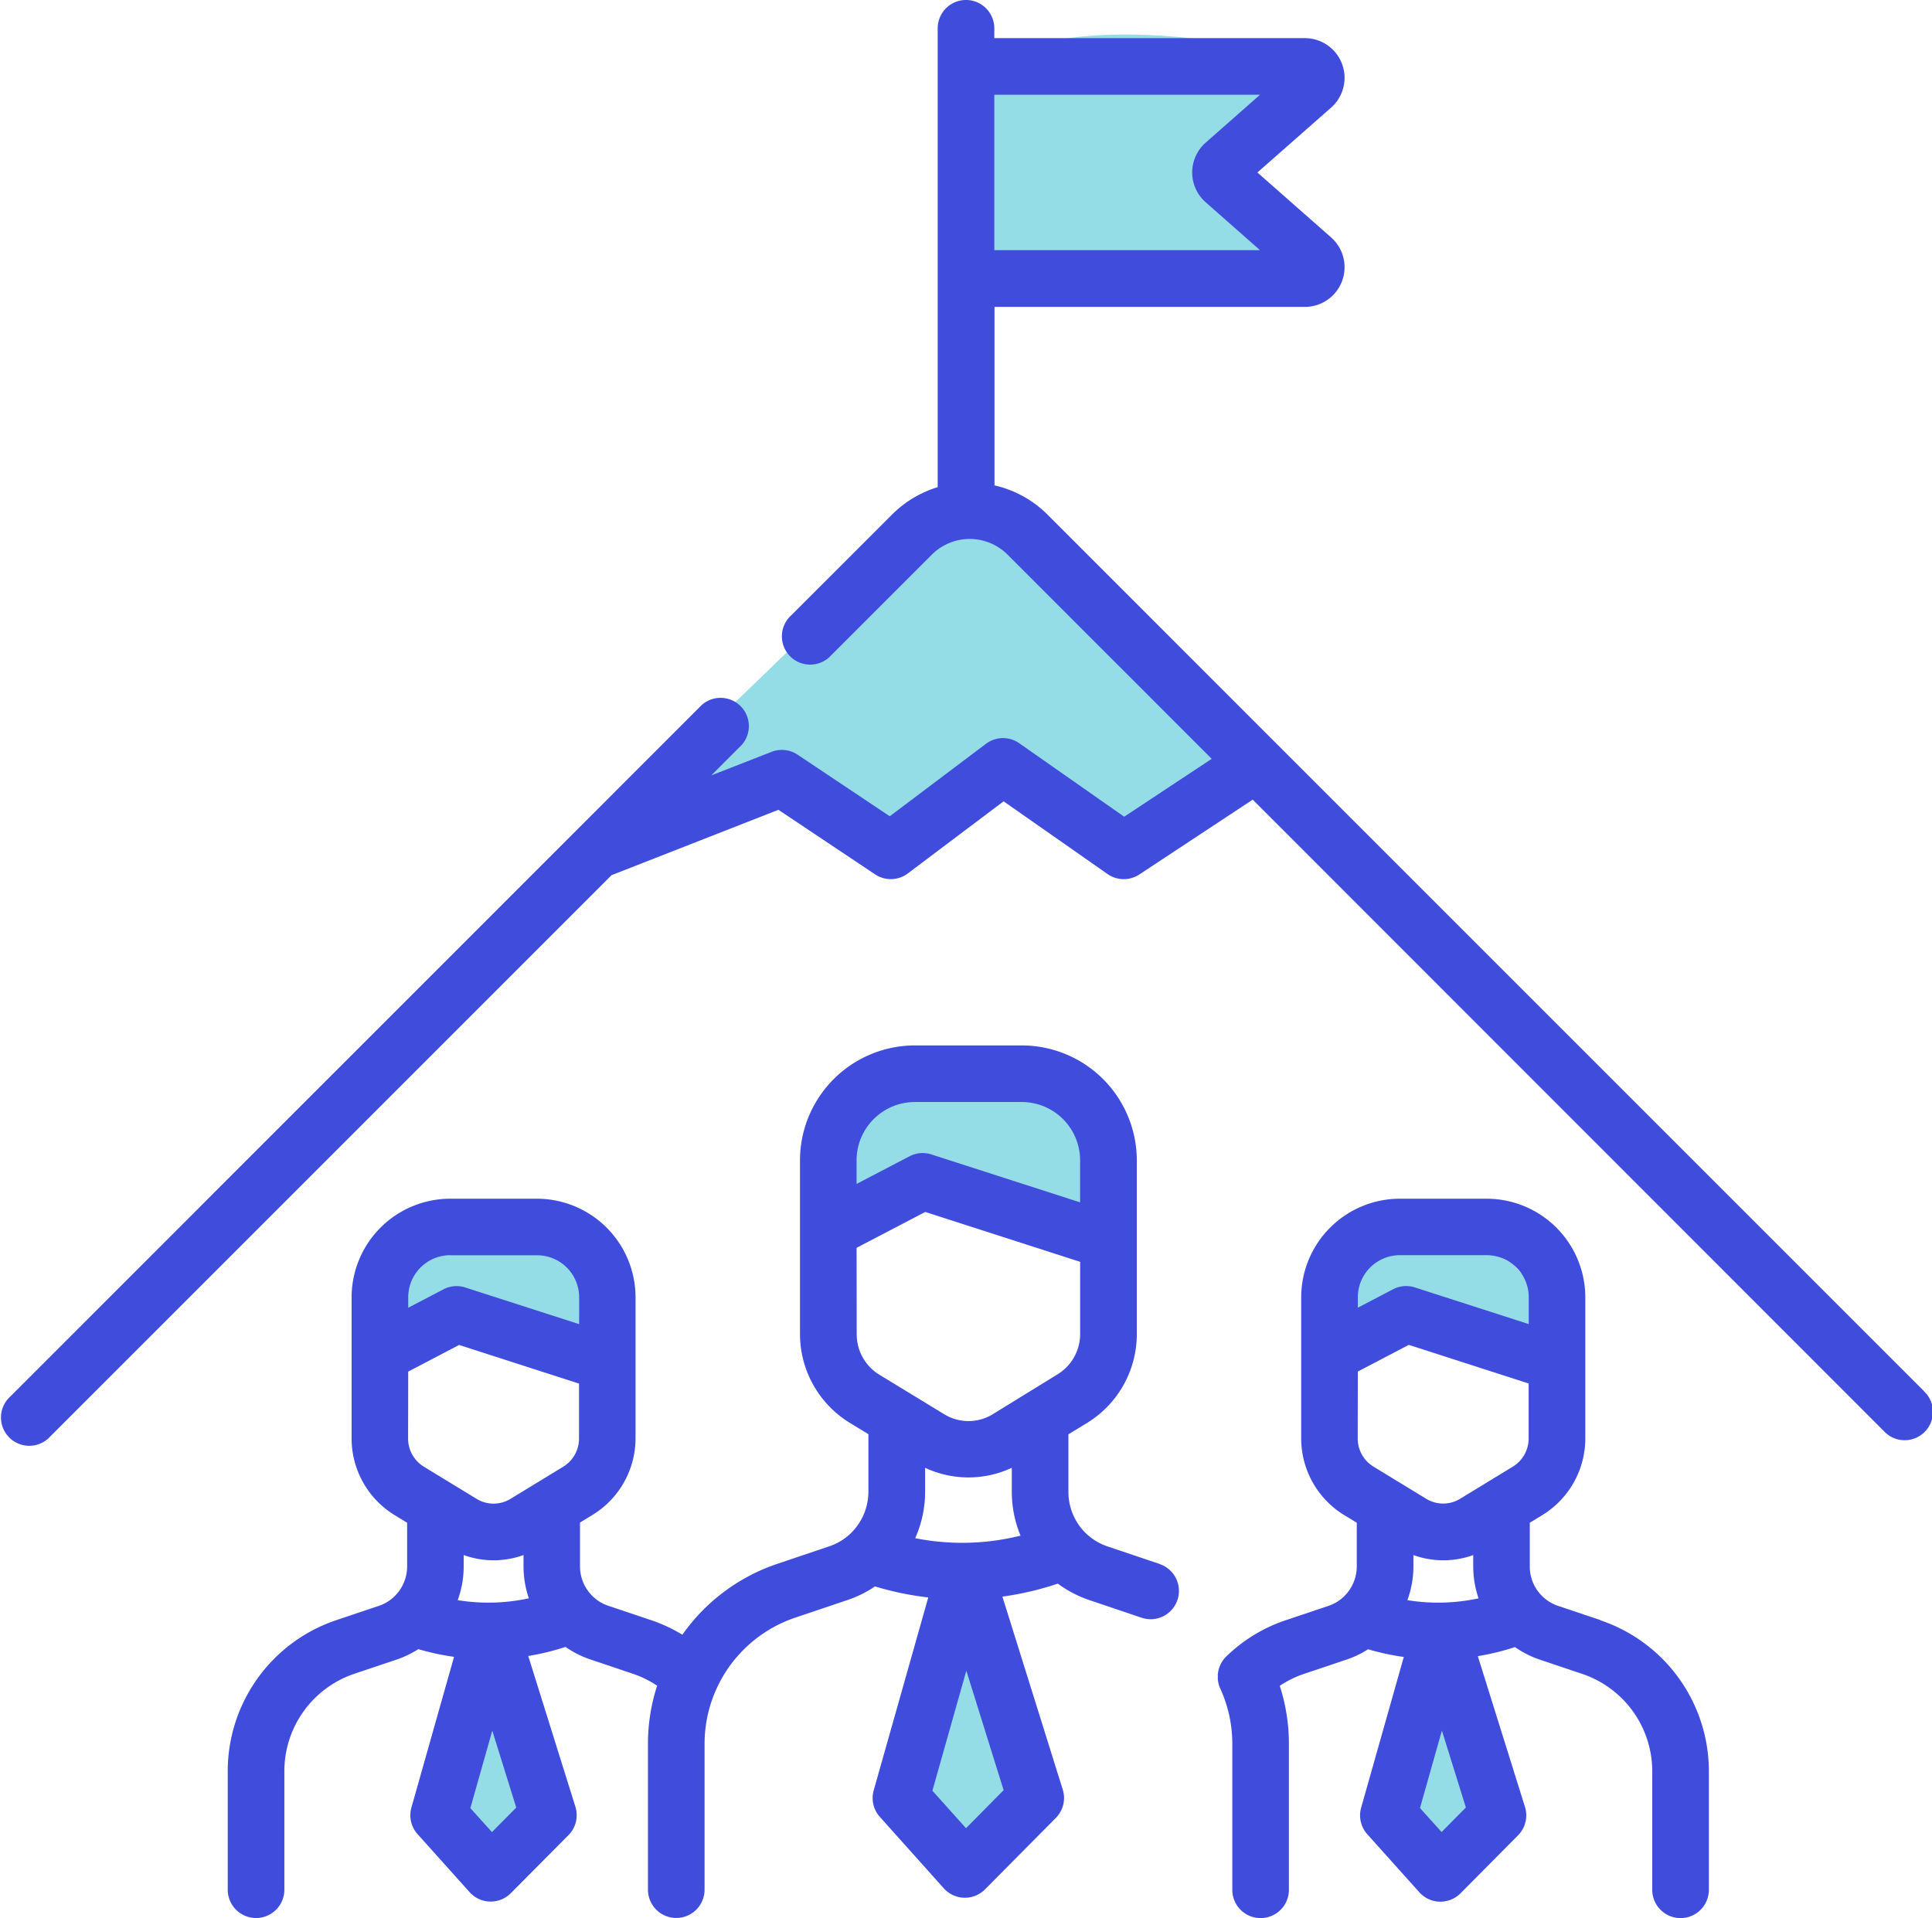 <svg xmlns="http://www.w3.org/2000/svg" width="72.523" height="72" viewBox="0 0 72.523 72"><g transform="translate(-1131 -2023.526)"><path d="M18712.43-6363.317l1.416,4.11,1.891-.25.539-4.754-.318-1.253-.541-1.787s-2.273-1.924-2.463,1S18712.43-6363.317,18712.43-6363.317Z" transform="translate(-17547.232 8452.303)" fill="#95dde6"/><path d="M18712.43-6363.551l1.416,4.111,1.891-.25-.32-4.713v-1.293l-.893-1.547s-.488-1.379-.678,1.547S18712.43-6363.551,18712.43-6363.551Z" transform="translate(-17564.84 8452.531)" fill="#95dde6"/><path d="M18712.43-6363.636l1.416,4.109,1.891-.249.539-4.755-.318-1.252-1.006-1.121s-.551-1.8-.748,1.121S18712.43-6363.636,18712.43-6363.636Z" transform="translate(-17529.635 8452.618)" fill="#95dde6"/><g transform="translate(1131 2023.526)"><path d="M18706.2-6357.557l7.779-2.892,4.391,2.892,4.393-3.691,4.391,3.691,4.889-3.691-9.279-8.78s-1.895-1.9-4.891,1.2S18706.2-6357.557,18706.2-6357.557Z" transform="translate(-18684.721 6389.736)" fill="#95dde6"/><path d="M18712.365-6361.7l2.379.556.834-.556,3.521.556,5.869-1.022-2.559-3.948,1.764-3.858s-8.811-2.21-11.809.882S18712.365-6361.7,18712.365-6361.7Z" transform="translate(-18675.771 6372.032)" fill="#95dde6"/><path d="M18712.207-6363.915v.708l.922.8,5.609-.8,3.061,2.975.463-4.219-2.381-2.687s-3.764-2.4-6.752.691S18712.207-6363.915,18712.207-6363.915Z" transform="translate(-18680.697 6407.536)" fill="#95dde6"/><path d="M18712.207-6364.3v.709l.922.8,5.609-.8,1.662.8,1.025-1.931-1.545-2.8a4.343,4.343,0,0,1-3.088.691c-.719-.111-2.271-1.441-3.664,0C18710.133-6363.738,18712.207-6364.3,18712.207-6364.3Z" transform="translate(-18698.293 6413.199)" fill="#95dde6"/><path d="M18711.906-6363.915v.708l3.324-2.023,3.205,2.023,3.293.4.229-1.642-2.383-2.687s-3.758-2.4-6.75.691c-.867.893.057.837-.23,1.767C18712.219-6364.277,18711.906-6363.915,18711.906-6363.915Z" transform="translate(-18662.791 6414.577)" fill="#95dde6"/><g transform="translate(0 0)"><path d="M337.109,333.477l-1.6-.538a1.527,1.527,0,0,1-.624-.4,1.546,1.546,0,0,1-.43-1.077V329.82l.476-.29a3.375,3.375,0,0,0,1.608-2.866v-5.307a3.707,3.707,0,0,0-3.7-3.7h-3.265a3.707,3.707,0,0,0-3.7,3.7v5.307a3.376,3.376,0,0,0,1.608,2.866l.478.291v1.643a1.572,1.572,0,0,1-.5,1.143,1.535,1.535,0,0,1-.561.334l-1.6.537a5.9,5.9,0,0,0-2.2,1.327l-.018.017-.018.017-.017.018c-.015.015-.03.031-.044.047l-.029.034-.034.045c-.01.014-.02.029-.029.044s-.017.027-.025.04-.019.034-.028.052-.013.025-.018.038-.017.037-.024.056-.01.027-.015.04-.012.037-.018.056l-.012.044-.011.052c0,.017-.006.035-.008.052s0,.031-.006.046,0,.039,0,.058,0,.028,0,.042,0,.04,0,.061,0,.028,0,.042,0,.038.007.058.005.032.009.048.007.034.011.051l.016.055c0,.014.009.028.014.042s.015.041.024.062.006.015.009.022a4.96,4.96,0,0,1,.453,2.083V343.6a1.062,1.062,0,1,0,2.125,0v-5.469a7.073,7.073,0,0,0-.344-2.188,3.839,3.839,0,0,1,.911-.448l1.595-.536a3.677,3.677,0,0,0,.809-.388,9.4,9.4,0,0,0,1.341.289l-1.6,5.655a1.062,1.062,0,0,0,.231,1l1.953,2.178a1.061,1.061,0,0,0,.765.353h.027a1.062,1.062,0,0,0,.754-.314l2.16-2.178a1.064,1.064,0,0,0,.259-1.066l-1.77-5.659a9.38,9.38,0,0,0,1.395-.34,3.665,3.665,0,0,0,.932.471l1.594.536a3.861,3.861,0,0,1,2.627,3.663V343.6a1.062,1.062,0,0,0,2.125,0v-4.442a5.983,5.983,0,0,0-4.074-5.676Zm-5.94-.658a7.256,7.256,0,0,1-1.308-.092,3.673,3.673,0,0,0,.225-1.263v-.429a3.323,3.323,0,0,0,2.246,0v.43a3.691,3.691,0,0,0,.2,1.194A7.236,7.236,0,0,1,331.169,332.819ZM328,324.144l1.912-1,4.5,1.45v2.067a1.239,1.239,0,0,1-.59,1.052l-1.981,1.208a1.22,1.22,0,0,1-1.275,0l-1.981-1.208a1.239,1.239,0,0,1-.59-1.052Zm1.575-4.367h3.266a1.579,1.579,0,0,1,1.575,1.58v1.007l-4.276-1.377a1.062,1.062,0,0,0-.818.07l-1.322.691v-.39A1.579,1.579,0,0,1,329.576,319.777Zm1.569,21.654-.811-.9.823-2.909.9,2.889Zm0,0" transform="translate(-277.03 -272.658)" fill="#404cdc"/><path d="M95.4,296.525l-1.965-.662a2.162,2.162,0,0,1-.869-.549v0a2.165,2.165,0,0,1-.6-1.5v-2.16l.705-.43a3.91,3.91,0,0,0,1.862-3.319v-6.533a4.318,4.318,0,0,0-4.31-4.316H86.2a4.318,4.318,0,0,0-4.31,4.316V287.9a3.91,3.91,0,0,0,1.862,3.319l.706.43v2.159a2.18,2.18,0,0,1-.689,1.587,2.137,2.137,0,0,1-.783.465l-1.963.662a7.145,7.145,0,0,0-3.548,2.655,5.98,5.98,0,0,0-1.188-.551l-1.6-.538a1.507,1.507,0,0,1-.624-.4,1.554,1.554,0,0,1-.431-1.078v-1.643l.477-.291a3.376,3.376,0,0,0,1.608-2.866V286.51a3.707,3.707,0,0,0-3.7-3.7H68.758a3.707,3.707,0,0,0-3.7,3.7v5.307a3.376,3.376,0,0,0,1.608,2.866l.477.291v1.643a1.567,1.567,0,0,1-.5,1.143,1.531,1.531,0,0,1-.561.334l-1.6.537a5.983,5.983,0,0,0-4.073,5.676v4.443a1.062,1.062,0,1,0,2.125,0v-4.443a3.861,3.861,0,0,1,2.626-3.663l1.595-.536a3.684,3.684,0,0,0,.808-.389,9.235,9.235,0,0,0,1.341.289l-1.6,5.656a1.063,1.063,0,0,0,.231,1l1.953,2.178a1.064,1.064,0,0,0,.764.353h.027a1.063,1.063,0,0,0,.755-.314L73.2,306.7a1.061,1.061,0,0,0,.259-1.065l-1.77-5.659a9.345,9.345,0,0,0,1.4-.341,3.627,3.627,0,0,0,.933.471l1.594.537a3.835,3.835,0,0,1,.911.448,7.089,7.089,0,0,0-.344,2.187v5.47a1.062,1.062,0,0,0,2.125,0v-5.47a5,5,0,0,1,3.4-4.74l1.96-.661a4.229,4.229,0,0,0,1.037-.513,11.2,11.2,0,0,0,2,.414l-2.047,7.239a1.061,1.061,0,0,0,.231,1l2.4,2.682a1.063,1.063,0,0,0,.765.352h.027a1.062,1.062,0,0,0,.754-.314l2.659-2.682a1.063,1.063,0,0,0,.259-1.065l-2.265-7.243a11.241,11.241,0,0,0,2.08-.488,4.288,4.288,0,0,0,1.184.619l1.963.662a1.074,1.074,0,0,0,.34.056,1.063,1.063,0,0,0,.34-2.069Zm-25.051,1.447a7.267,7.267,0,0,1-1.308-.092,3.684,3.684,0,0,0,.225-1.263v-.43a3.318,3.318,0,0,0,2.246,0v.43a3.711,3.711,0,0,0,.2,1.194A7.239,7.239,0,0,1,70.351,297.972ZM67.183,289.3l1.912-1,4.5,1.45v2.067a1.24,1.24,0,0,1-.59,1.052l-1.981,1.208a1.219,1.219,0,0,1-1.274,0l-1.981-1.208a1.24,1.24,0,0,1-.59-1.052Zm1.576-4.367h3.265a1.58,1.58,0,0,1,1.576,1.58v1.006l-4.276-1.377a1.061,1.061,0,0,0-.817.07l-1.323.691v-.39A1.58,1.58,0,0,1,68.759,284.93Zm1.568,21.654-.811-.9.823-2.909.9,2.889ZM88.17,295.726a9.112,9.112,0,0,1-1.955-.172,4.288,4.288,0,0,0,.372-1.743v-.9a3.836,3.836,0,0,0,3.254,0v.9a4.283,4.283,0,0,0,.328,1.647A9.062,9.062,0,0,1,88.17,295.726ZM86.2,279.18h4.02a2.191,2.191,0,0,1,2.185,2.191v1.576l-5.586-1.8a1.064,1.064,0,0,0-.817.07l-1.988,1.038v-.885A2.19,2.19,0,0,1,86.2,279.18Zm-2.185,5.473,2.577-1.346,5.814,1.872V287.9a1.771,1.771,0,0,1-.844,1.5L89.127,290.9a1.746,1.746,0,0,1-1.825,0l-2.439-1.487a1.773,1.773,0,0,1-.844-1.5Zm4.107,21.788-1.262-1.408,1.274-4.505,1.4,4.485Zm0,0" transform="translate(-51.86 -237.811)" fill="#404cdc"/><path d="M72.212,52.212l-24.3-24.3,0,0-8.581-8.583a4.1,4.1,0,0,0-2-1.108v-6.7H48.982a1.49,1.49,0,0,0,.985-2.608L47.2,6.475,49.967,4.04a1.49,1.49,0,0,0-.985-2.608H37.324v-.37a1.062,1.062,0,0,0-2.125,0V18.288a4.109,4.109,0,0,0-1.719,1.034L29.7,23.1a1.062,1.062,0,1,0,1.5,1.5l3.779-3.779a2.01,2.01,0,0,1,2.843,0l7.663,7.665L42.2,30.659,38.259,27.9a1.062,1.062,0,0,0-1.248.022L33.4,30.642,29.939,28.33a1.063,1.063,0,0,0-.977-.106l-2.262.884,1.136-1.137a1.062,1.062,0,0,0-1.5-1.5l-4.71,4.712-.006.006L.311,52.5a1.062,1.062,0,0,0,1.5,1.5L22.957,32.853,29.22,30.4l3.629,2.423a1.062,1.062,0,0,0,1.229-.035l3.595-2.707,3.9,2.729a1.062,1.062,0,0,0,1.195.017l4.257-2.809L70.709,53.715a1.062,1.062,0,1,0,1.5-1.5ZM47.3,3.556l-2.043,1.8a1.491,1.491,0,0,0,0,2.236l2.043,1.8H37.324V3.556Zm0,0" transform="translate(0 0)" fill="#404cdc"/></g></g></g></svg>